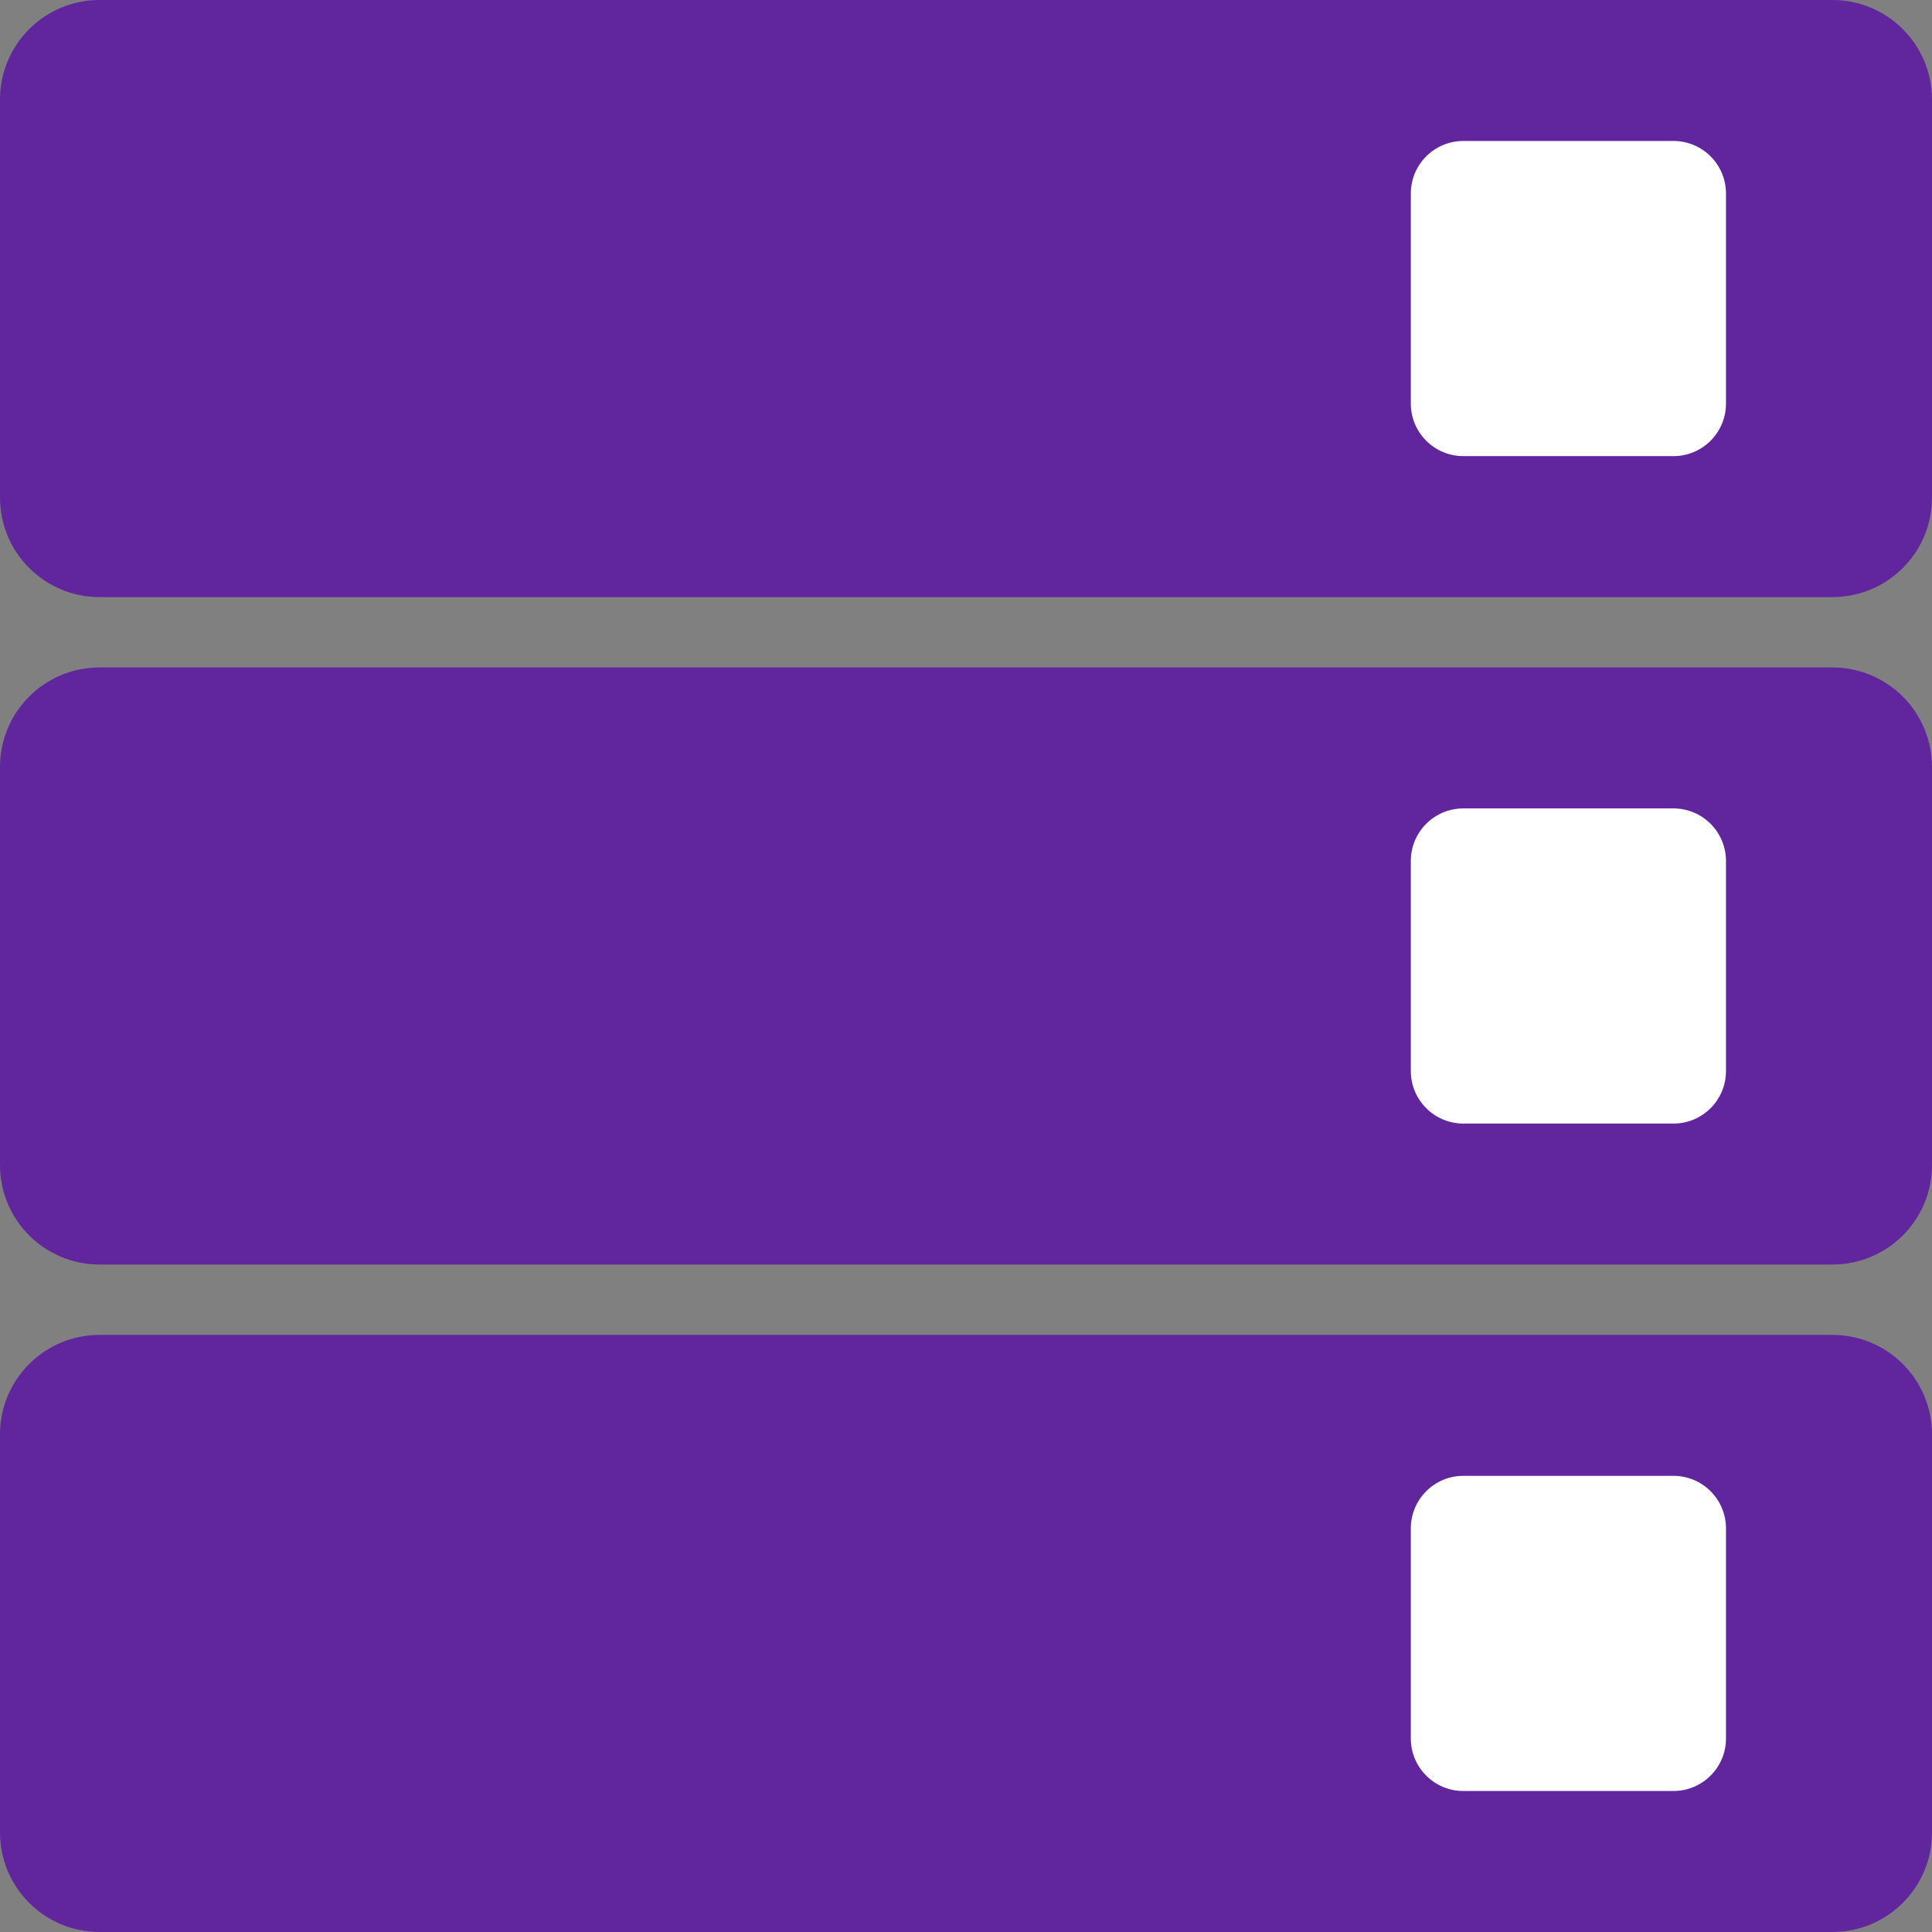 <svg version="1.1" viewBox="0.0 0.0 720.0 720.0" fill="none" stroke="none" stroke-linecap="square" stroke-miterlimit="10" xmlns:xlink="http://www.w3.org/1999/xlink" xmlns="http://www.w3.org/2000/svg"><rect x="0.0" y="0.0" width="720.0" height="720.0" fill="#808080" stroke="none"/><clipPath id="p.0"><path d="m0 0l720.0 0l0 720.0l-720.0 0l0 -720.0z" clip-rule="nonzero"/></clipPath><g clip-path="url(#p.0)"><path fill="#000000" fill-opacity="0.0" d="m0 0l720.0 0l0 720.0l-720.0 0z" fill-rule="evenodd"/><path fill="#61269e" d="m0 37.087l0 0c0 -20.483 16.605 -37.087 37.087 -37.087l645.825 0c9.836 0 19.269 3.907 26.225 10.863c6.955 6.955 10.863 16.389 10.863 26.225l0 148.345c0 20.483 -16.605 37.087 -37.087 37.087l-645.825 0c-20.483 0 -37.087 -16.605 -37.087 -37.087z" fill-rule="evenodd"/><path fill="#61269e" d="m0 285.823l0 0c0 -20.483 16.605 -37.087 37.087 -37.087l645.825 0c9.836 0 19.269 3.907 26.225 10.863c6.955 6.955 10.863 16.389 10.863 26.225l0 148.345c0 20.483 -16.605 37.087 -37.087 37.087l-645.825 0c-20.483 0 -37.087 -16.605 -37.087 -37.087z" fill-rule="evenodd"/><path fill="#61269e" d="m0 534.559l0 0c0 -20.483 16.605 -37.087 37.087 -37.087l645.825 0c9.836 0 19.269 3.907 26.225 10.863c6.955 6.955 10.863 16.389 10.863 26.225l0 148.345c0 20.483 -16.605 37.087 -37.087 37.087l-645.825 0c-20.483 0 -37.087 -16.605 -37.087 -37.087z" fill-rule="evenodd"/><path fill="#ffffff" d="m525.774 72.111l0 0c0 -10.811 8.764 -19.575 19.575 -19.575l78.298 0l0 0c5.192 0 10.171 2.062 13.842 5.733c3.671 3.671 5.733 8.65 5.733 13.842l0 78.298c0 10.811 -8.764 19.575 -19.575 19.575l-78.298 0c-10.811 0 -19.575 -8.764 -19.575 -19.575z" fill-rule="evenodd"/><path fill="#ffffff" d="m525.774 320.847l0 0c0 -10.811 8.764 -19.575 19.575 -19.575l78.298 0l0 0c5.192 0 10.171 2.062 13.842 5.733c3.671 3.671 5.733 8.65 5.733 13.842l0 78.298c0 10.811 -8.764 19.575 -19.575 19.575l-78.298 0c-10.811 0 -19.575 -8.764 -19.575 -19.575z" fill-rule="evenodd"/><path fill="#ffffff" d="m525.774 569.579l0 0c0 -10.811 8.764 -19.575 19.575 -19.575l78.298 0l0 0c5.192 0 10.171 2.062 13.842 5.733c3.671 3.671 5.733 8.65 5.733 13.842l0 78.298c0 10.811 -8.764 19.575 -19.575 19.575l-78.298 0c-10.811 0 -19.575 -8.764 -19.575 -19.575z" fill-rule="evenodd"/></g></svg>